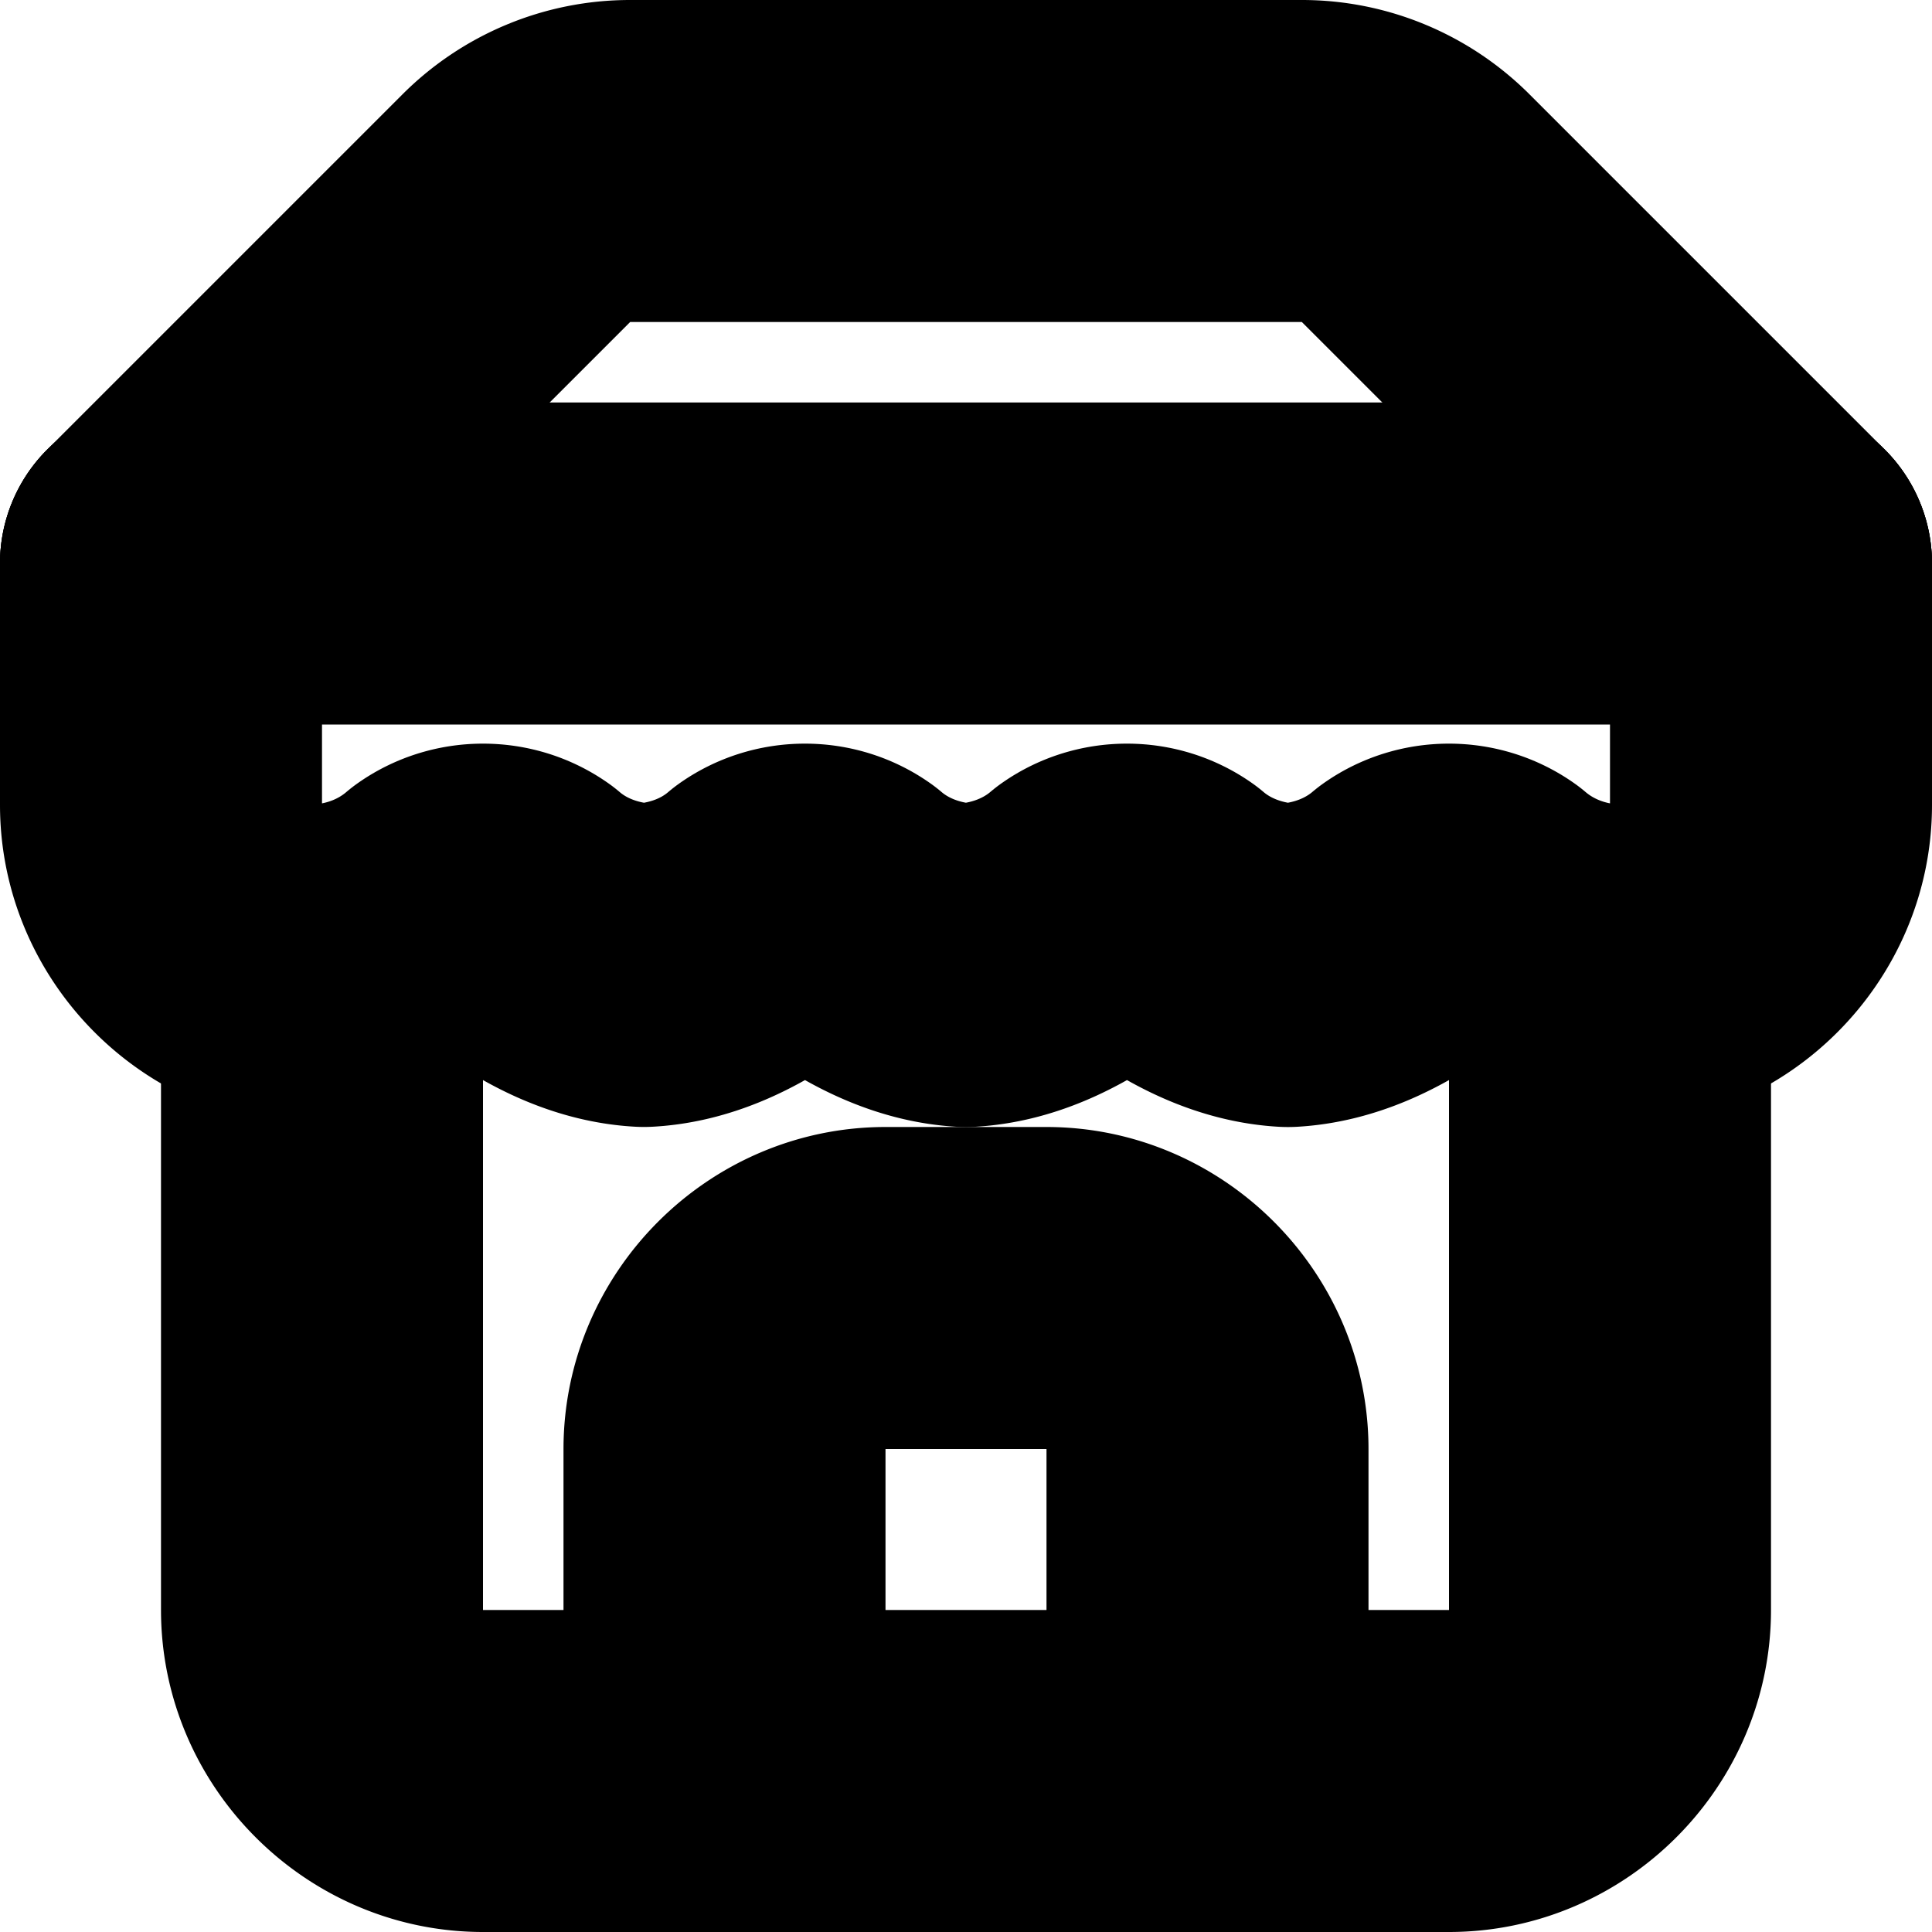<?xml version="1.0" encoding="UTF-8" standalone="no"?>
<svg
   width="24"
   height="24"
   viewBox="0 0 24 24"
   fill="none"
   stroke="currentColor"
   stroke-width="2"
   stroke-linecap="round"
   stroke-linejoin="round"
   version="1.1"
   id="svg12"
   xmlns="http://www.w3.org/2000/svg"
   xmlns:svg="http://www.w3.org/2000/svg">
  <defs
     id="defs16" />
  <path
     style="color:#000000;fill:#000000;-inkscape-stroke:none"
     d="M 7.83,1 C 7.031,0.999 6.265,1.318 5.701,1.885 L 1.293,6.293 a 1,1 0 0 0 0,1.414 1,1 0 0 0 1.414,0 L 7.117,3.297 a 1,1 0 0 0 0.002,-0.002 C 7.307,3.106 7.563,3 7.83,3 h 8.34 c 0.267,-2.115e-4 0.523,0.106 0.711,0.295 a 1,1 0 0 0 0.002,0.002 l 4.41,4.41 a 1,1 0 0 0 1.414,0 1,1 0 0 0 0,-1.414 L 18.299,1.885 C 17.735,1.318 16.969,0.999 16.17,1 Z"
     id="path2" />
  <path
     style="color:#000000;fill:#000000;-inkscape-stroke:none"
     d="m 4,11 a 1,1 0 0 0 -1,1 v 8 c 0,1.645 1.355,3 3,3 h 12 c 1.645,0 3,-1.355 3,-3 v -8 a 1,1 0 0 0 -1,-1 1,1 0 0 0 -1,1 v 8 c 0,0.564 -0.436,1 -1,1 H 6 C 5.436,21 5,20.564 5,20 V 12 A 1,1 0 0 0 4,11 Z"
     id="path4" />
  <path
     style="color:#000000;fill:#000000;-inkscape-stroke:none"
     d="m 11,15 c -1.645,0 -3,1.355 -3,3 v 4 a 1,1 0 0 0 1,1 1,1 0 0 0 1,-1 v -4 c 0,-0.564 0.436,-1 1,-1 h 2 c 0.564,0 1,0.436 1,1 v 4 a 1,1 0 0 0 1,1 1,1 0 0 0 1,-1 v -4 c 0,-1.645 -1.355,-3 -3,-3 z"
     id="path6" />
  <path
     style="color:#000000;fill:#000000;-inkscape-stroke:none"
     d="M 2,6 A 1,1 0 0 0 1,7 1,1 0 0 0 2,8 H 22 A 1,1 0 0 0 23,7 1,1 0 0 0 22,6 Z"
     id="path8" />
  <path
     style="color:#000000;fill:#000000;-inkscape-stroke:none"
     d="M 2,6 A 1,1 0 0 0 1,7 v 3 c 0,1.645 1.355,3 3,3 a 1,1 0 0 0 0.055,-0.002 C 4.769,12.959 5.425,12.648 6,12.229 6.575,12.648 7.231,12.959 7.945,12.998 a 1,1 0 0 0 0.109,0 C 8.769,12.959 9.425,12.648 10,12.229 c 0.575,0.419 1.231,0.73 1.945,0.77 a 1,1 0 0 0 0.109,0 C 12.769,12.959 13.425,12.648 14,12.229 c 0.575,0.419 1.231,0.73 1.945,0.77 a 1,1 0 0 0 0.109,0 C 16.769,12.959 17.425,12.648 18,12.229 c 0.575,0.419 1.231,0.73 1.945,0.77 A 1,1 0 0 0 20,13 c 1.645,0 3,-1.355 3,-3 V 7 A 1,1 0 0 0 22,6 1,1 0 0 0 21,7 v 3 c 0,0.554 -0.425,0.975 -0.975,0.99 -0.356,-0.026 -0.697,-0.154 -0.971,-0.385 a 1,1 0 0 0 -0.059,-0.047 c -0.591,-0.427 -1.401,-0.427 -1.992,0 a 1,1 0 0 0 -0.059,0.047 c -0.267,0.224 -0.599,0.344 -0.945,0.375 -0.346,-0.031 -0.679,-0.151 -0.945,-0.375 a 1,1 0 0 0 -0.059,-0.047 c -0.591,-0.427 -1.401,-0.427 -1.992,0 a 1,1 0 0 0 -0.059,0.047 c -0.267,0.224 -0.599,0.344 -0.945,0.375 -0.346,-0.031 -0.679,-0.151 -0.945,-0.375 a 1,1 0 0 0 -0.059,-0.047 c -0.591,-0.427 -1.401,-0.427 -1.992,0 a 1,1 0 0 0 -0.059,0.047 C 8.679,10.83 8.346,10.949 8,10.98 7.654,10.949 7.321,10.83 7.055,10.605 a 1,1 0 0 0 -0.059,-0.047 c -0.591,-0.427 -1.401,-0.427 -1.992,0 a 1,1 0 0 0 -0.059,0.047 C 4.672,10.836 4.331,10.964 3.975,10.99 3.425,10.975 3,10.554 3,10 V 7 A 1,1 0 0 0 2,6 Z m 3.766,6.135 c 0.032,0.027 0.081,0.019 0.113,0.045 -0.018,-0.008 -0.039,0.011 -0.055,0 z m 0.469,0 -0.059,0.045 c -0.016,0.011 -0.037,-0.008 -0.055,0 0.033,-0.026 0.081,-0.018 0.113,-0.045 z m 3.531,0 c 0.032,0.027 0.081,0.019 0.113,0.045 -0.018,-0.008 -0.039,0.011 -0.055,0 z m 0.469,0 -0.059,0.045 c -0.016,0.011 -0.037,-0.008 -0.055,0 0.033,-0.026 0.081,-0.018 0.113,-0.045 z m 3.531,0 c 0.032,0.027 0.081,0.019 0.113,0.045 -0.018,-0.008 -0.039,0.011 -0.055,0 z m 0.469,0 -0.059,0.045 c -0.016,0.011 -0.037,-0.008 -0.055,0 0.033,-0.026 0.081,-0.018 0.113,-0.045 z m 3.531,0 c 0.032,0.027 0.081,0.019 0.113,0.045 -0.018,-0.008 -0.039,0.011 -0.055,0 z m 0.469,0 -0.059,0.045 c -0.016,0.011 -0.037,-0.008 -0.055,0 0.033,-0.026 0.081,-0.018 0.113,-0.045 z"
     id="path10" />
</svg>

